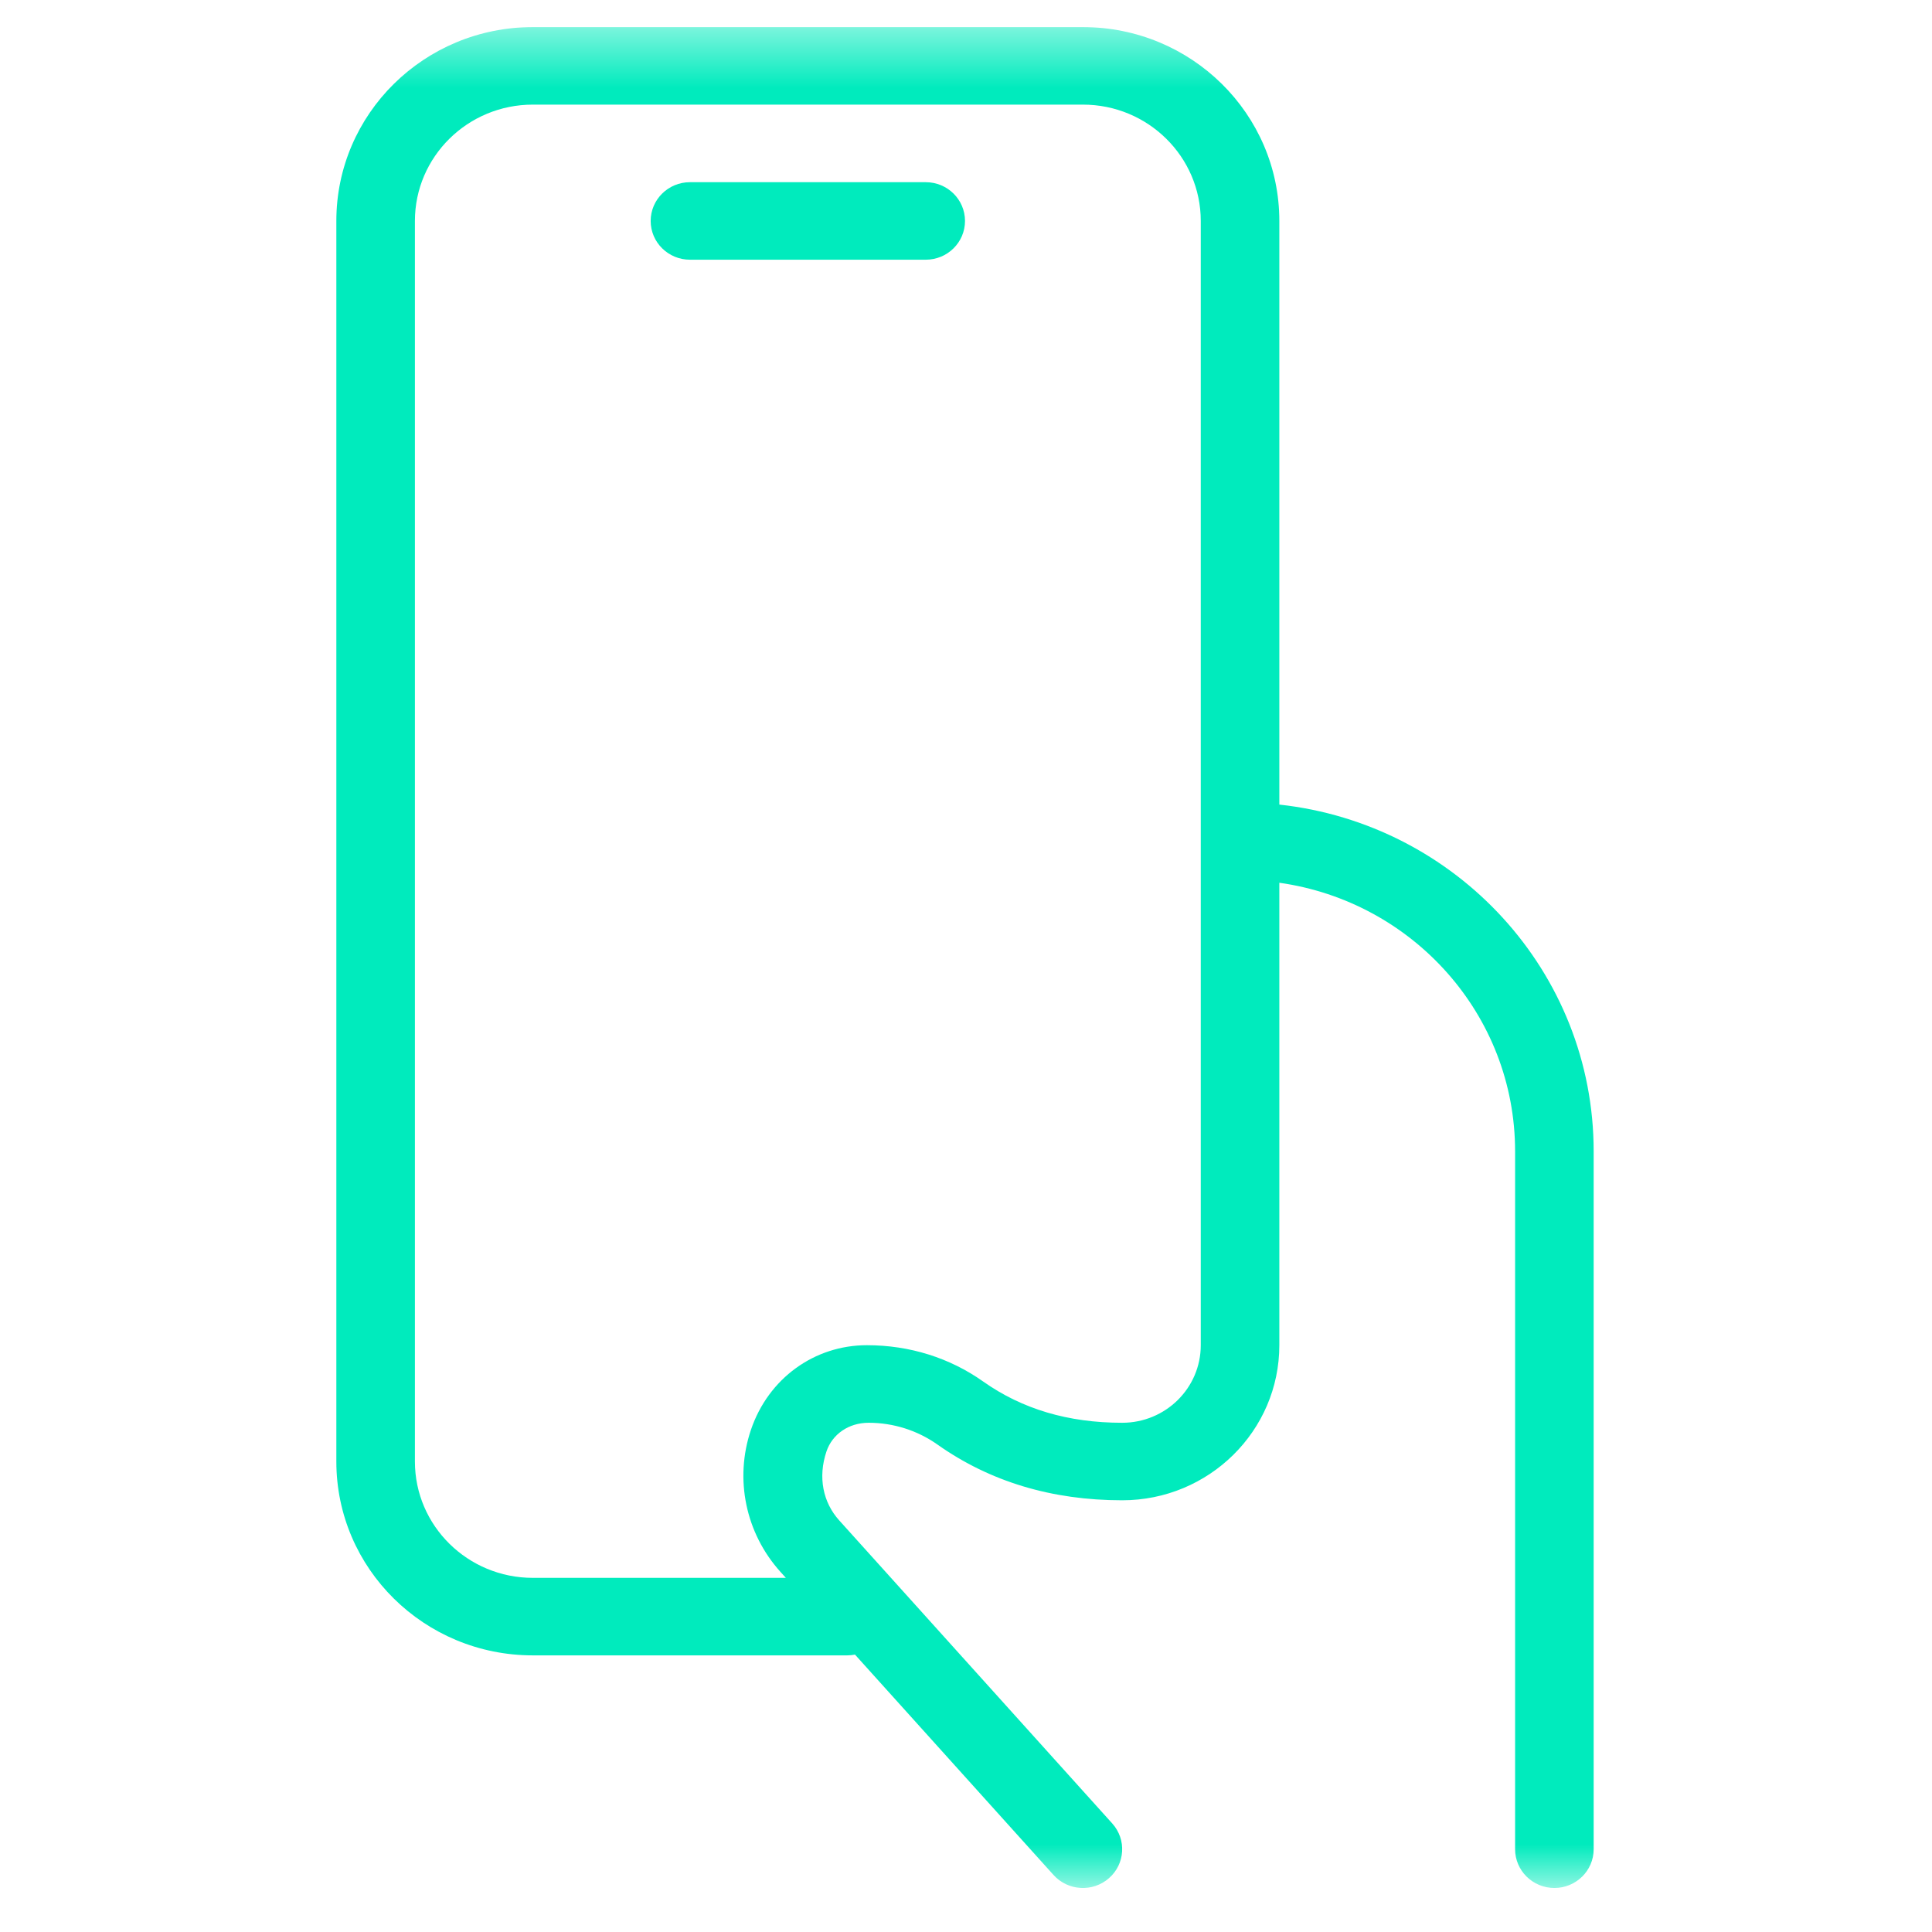 <svg width="33" height="33" viewBox="0 0 33 33" fill="none" xmlns="http://www.w3.org/2000/svg">
<g clip-path="url(#clip0_209_7746)">
<mask id="mask0_209_7746" style="mask-type:luminance" maskUnits="userSpaceOnUse" x="0" y="0" width="33" height="33">
<path d="M0.376 0.463L32.59 0.463L32.59 32.248H0.376L0.376 0.463Z" fill="white"/>
</mask>
<g mask="url(#mask0_209_7746)">
<path d="M21.852 13.743C24.872 14.072 27.221 16.599 27.221 19.666V31.586C27.221 31.952 26.921 32.248 26.55 32.248C26.18 32.248 25.879 31.952 25.879 31.586V19.666C25.879 17.331 24.129 15.399 21.852 15.078V22.977C21.852 24.44 20.65 25.626 19.168 25.626C17.969 25.626 16.91 25.309 16.011 24.673C15.669 24.432 15.259 24.302 14.838 24.302C14.493 24.302 14.216 24.499 14.117 24.791C13.968 25.232 14.057 25.662 14.334 25.969L18.998 31.146C19.244 31.419 19.22 31.838 18.942 32.081C18.665 32.324 18.241 32.299 17.995 32.026L14.604 28.262C14.56 28.27 14.516 28.275 14.47 28.275H9.101C7.247 28.275 5.745 26.793 5.745 24.964L5.745 3.774C5.745 1.945 7.247 0.463 9.101 0.463L18.497 0.463C20.35 0.463 21.852 1.945 21.852 3.774L21.852 13.743ZM13.331 26.849C12.735 26.188 12.543 25.263 12.826 24.424C13.125 23.54 13.915 22.977 14.806 22.977C15.54 22.977 16.223 23.194 16.793 23.597C17.458 24.067 18.242 24.302 19.168 24.302C19.909 24.302 20.51 23.709 20.51 22.977L20.51 3.774C20.51 2.677 19.608 1.787 18.497 1.787L9.101 1.787C7.989 1.787 7.087 2.677 7.087 3.774L7.087 24.964C7.087 26.061 7.989 26.951 9.101 26.951H13.423L13.331 26.849ZM11.785 4.436C11.415 4.436 11.114 4.14 11.114 3.774C11.114 3.408 11.415 3.112 11.785 3.112L15.812 3.112C16.183 3.112 16.483 3.408 16.483 3.774C16.483 4.14 16.183 4.436 15.812 4.436L11.785 4.436Z" fill="#00EBBD"/>
</g>
</g>
<defs>
<clipPath id="clip0_209_7746">
<rect width="32.215" height="31.785" fill="white" transform="translate(0.376 0.463)"/>
</clipPath>
</defs>
</svg>
